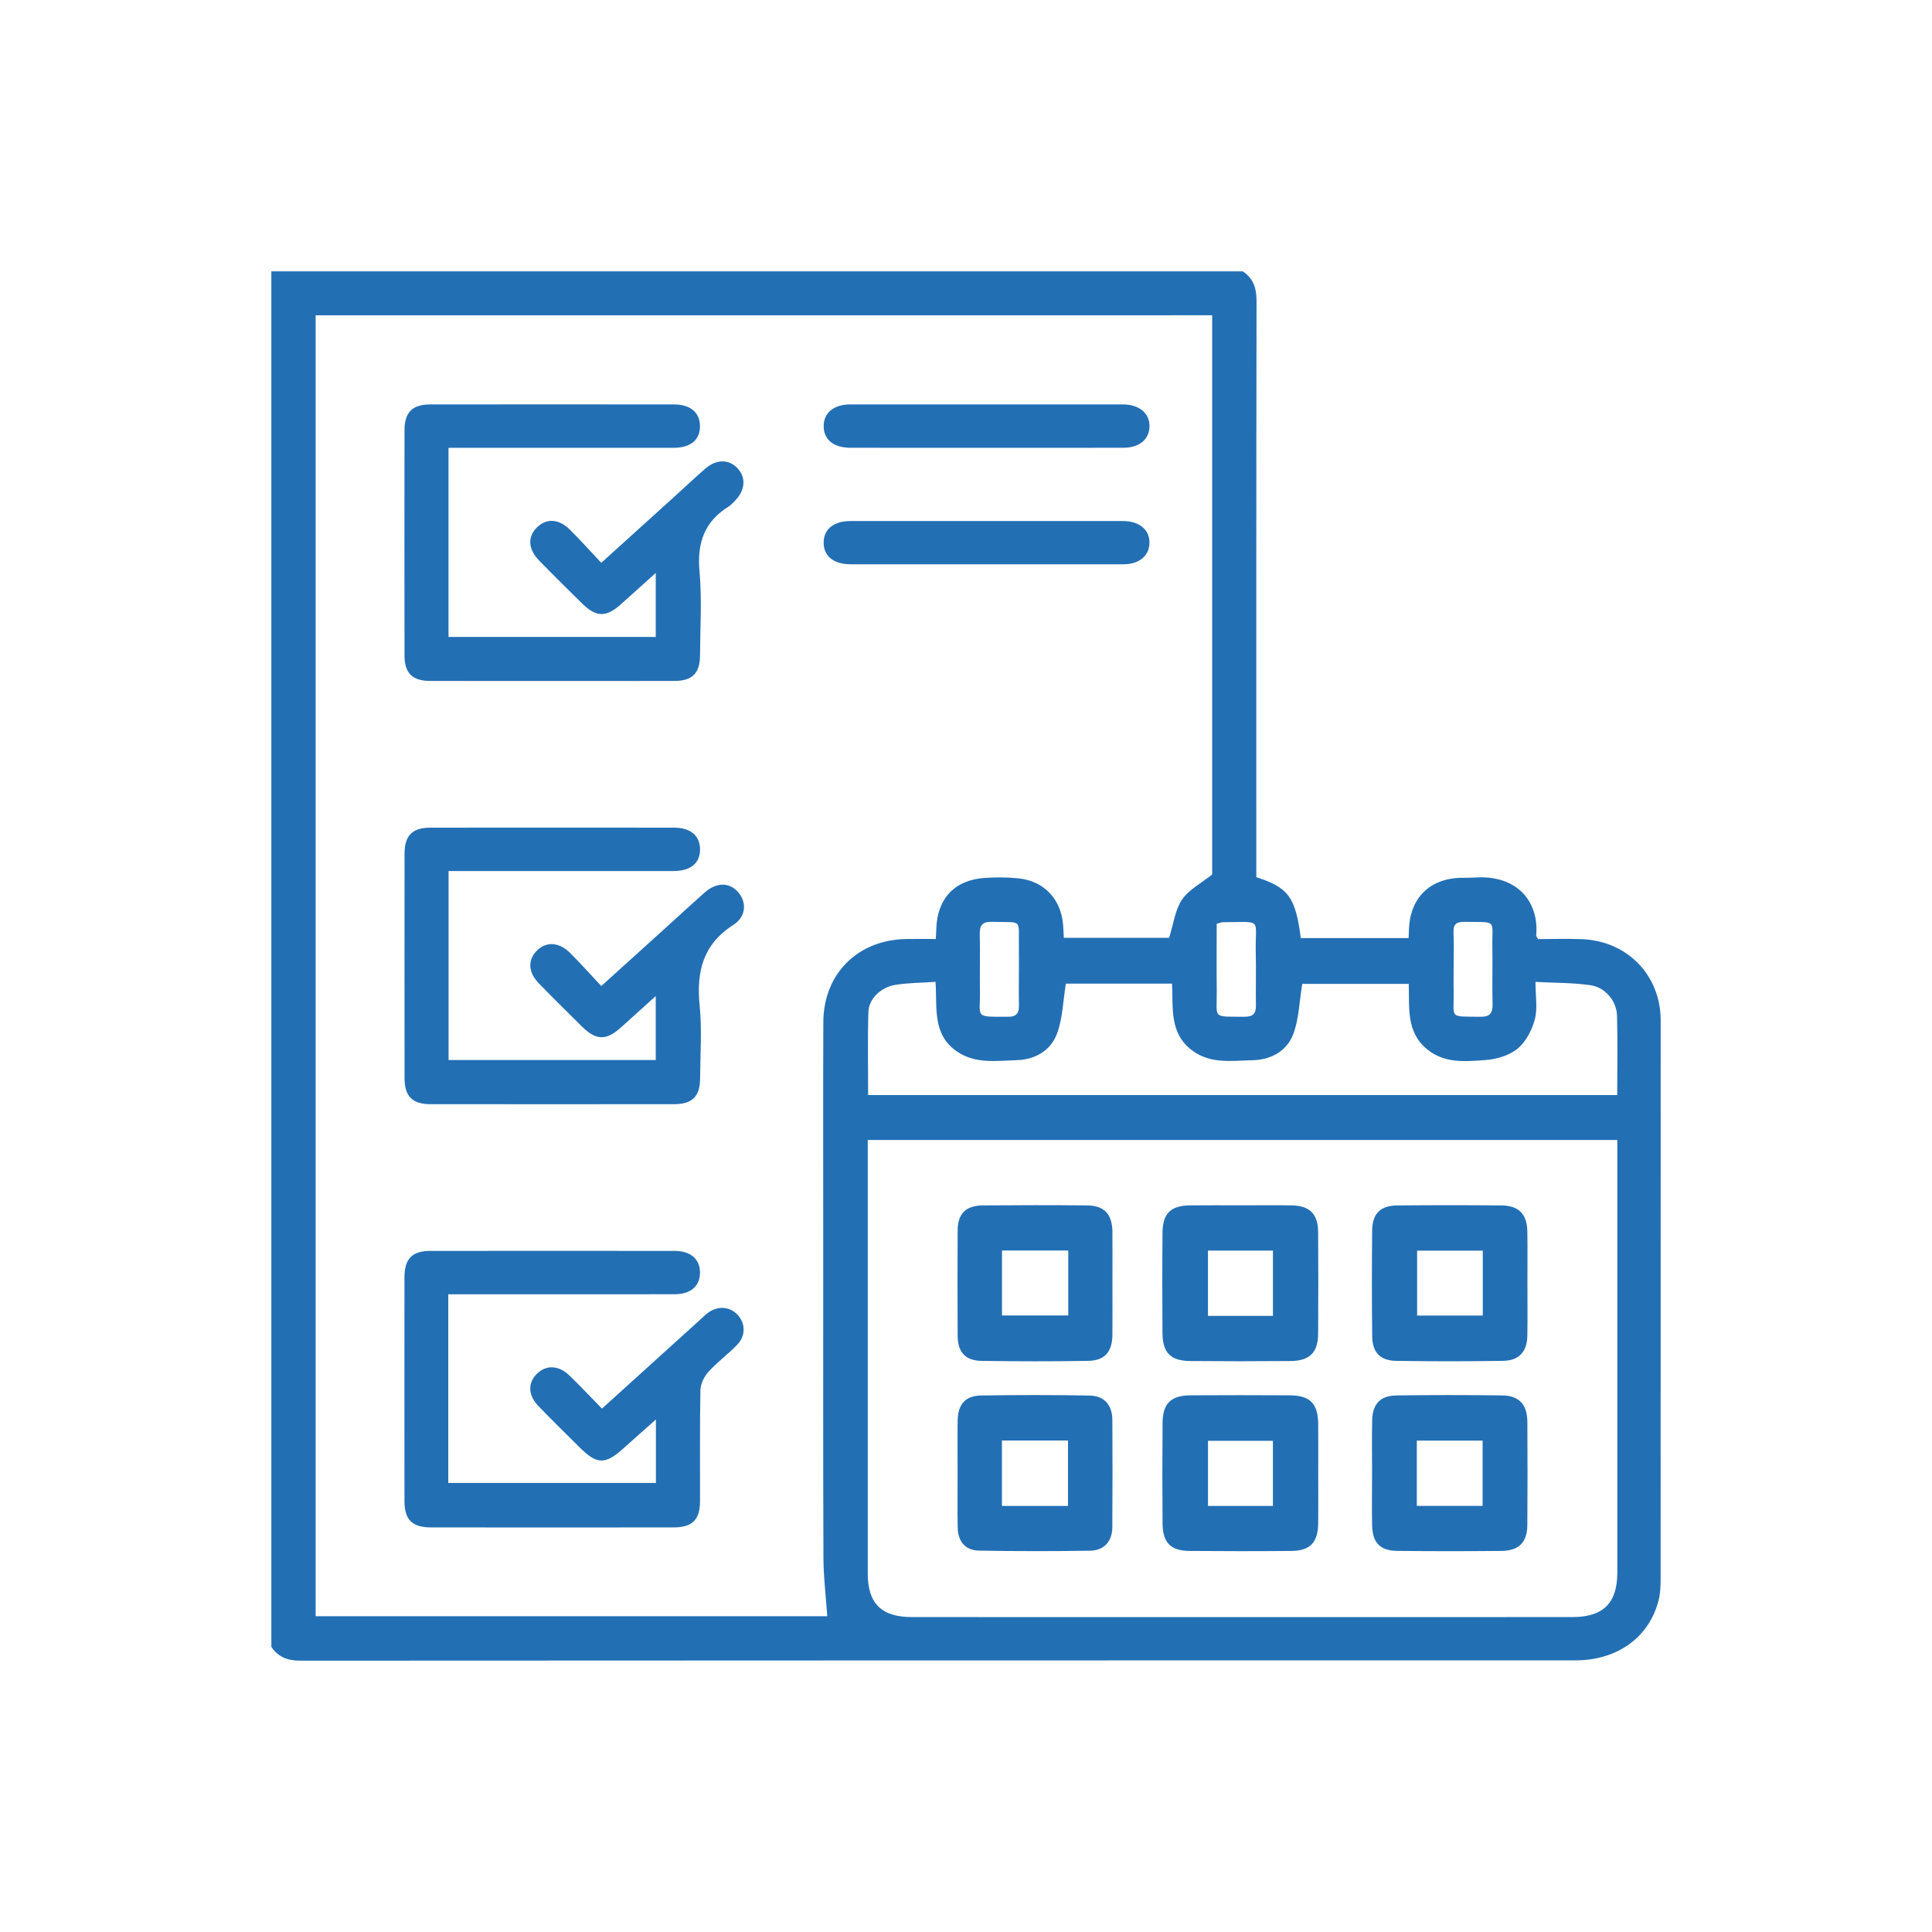 <?xml version="1.0" encoding="utf-8"?>
<!-- Generator: Adobe Illustrator 24.2.3, SVG Export Plug-In . SVG Version: 6.00 Build 0)  -->
<svg version="1.1" id="Layer_1" xmlns="http://www.w3.org/2000/svg" xmlns:xlink="http://www.w3.org/1999/xlink" x="0px" y="0px"
	 viewBox="0 0 712 712" style="enable-background:new 0 0 712 712;" xml:space="preserve">
<style type="text/css">
	.st0{fill:#236FB4;}
	.st1{fill:#F9BF42;}
	.st2{fill:#02994A;}
	.st3{fill:none;stroke:#2470B4;stroke-width:10;stroke-miterlimit:10;}
	.st4{fill:none;stroke:#EE3025;stroke-width:10;stroke-miterlimit:10;}
	.st5{fill:none;stroke:#F8BE40;stroke-width:6;stroke-miterlimit:10;}
	.st6{fill:none;stroke:#236FB4;stroke-width:10;stroke-miterlimit:10;}
	.st7{fill:none;stroke:#2470B4;stroke-width:8;stroke-miterlimit:10;}
	.st8{fill:none;stroke:#00994A;stroke-width:8;stroke-miterlimit:10;}
	.st9{fill:#F8BE40;}
	.st10{fill:none;stroke:#EE3025;stroke-width:7;stroke-miterlimit:10;}
	.st11{fill:#EE2E24;}
	.st12{fill:#E83A3C;}
	.st13{fill:none;stroke:#F8BE40;stroke-width:19;stroke-miterlimit:10;}
	.st14{fill:#FFFFFF;}
	.st15{fill:#069647;}
	.st16{fill:none;stroke:#069647;stroke-width:10;stroke-miterlimit:10;}
	.st17{fill:none;stroke:#069647;stroke-width:6;stroke-miterlimit:10;}
	.st18{fill:none;stroke:#069647;stroke-width:7;stroke-miterlimit:10;}
	.st19{fill:#1D5688;}
	.st20{fill:none;stroke:#069647;stroke-width:19;stroke-miterlimit:10;}
	.st21{fill:none;stroke:#069647;stroke-width:2;stroke-miterlimit:10;}
</style>
<g>
	<path class="st0" d="M165.31,321.01c0,23.56,0,46.46,0,69.64c25.51,0,50.76,0,76.35,0c0-7.61,0-15.14,0-23.57
		c-4.64,4.19-8.78,7.93-12.92,11.65c-5.33,4.79-9.08,4.71-14.23-0.38c-5.33-5.27-10.67-10.54-15.89-15.91
		c-3.95-4.07-4.2-8.5-0.91-11.95c3.38-3.56,8.19-3.44,12.31,0.63c3.89,3.85,7.52,7.96,11.57,12.27c8.52-7.71,16.4-14.82,24.26-21.94
		c4.57-4.14,9.09-8.33,13.7-12.42c4.37-3.88,9.08-3.98,12.36-0.38c3.26,3.58,3.23,9.06-1.58,12.15
		c-11.31,7.24-13.74,17.31-12.49,29.79c0.89,8.91,0.22,17.97,0.16,26.97c-0.04,6.51-2.91,9.36-9.51,9.36
		c-29.99,0.03-59.98,0.03-89.97,0c-6.52-0.01-9.42-2.92-9.43-9.47c-0.03-27.65-0.03-55.31,0-82.96c0.01-6.55,2.9-9.46,9.42-9.47
		c29.99-0.03,59.98-0.03,89.97,0c5.96,0,9.42,2.94,9.51,7.85c0.09,5.13-3.38,8.12-9.71,8.13c-25.66,0.03-51.32,0.01-76.98,0.01
		C169.45,321.01,167.63,321.01,165.31,321.01z"/>
	<path class="st0" d="M165.2,476.99c0,23.56,0,46.34,0,69.52c25.5,0,50.87,0,76.52,0c0-7.51,0-14.94,0-23.38
		c-4.27,3.79-8.15,7.19-11.98,10.65c-6.66,6.02-9.73,5.99-16.05-0.3c-5.08-5.05-10.2-10.06-15.18-15.21
		c-3.91-4.04-4.08-8.51-0.7-11.94c3.32-3.36,8.02-3.28,11.96,0.51c4.06,3.9,7.9,8.02,12.07,12.27
		c12.45-11.27,24.4-22.09,36.36-32.91c0.86-0.78,1.68-1.63,2.61-2.32c3.63-2.7,7.93-2.47,10.87,0.52c3.08,3.14,3.25,7.85-0.03,11.22
		c-3.36,3.46-7.32,6.35-10.54,9.91c-1.58,1.74-2.94,4.43-2.98,6.72c-0.27,13.65-0.11,27.32-0.15,40.97
		c-0.02,6.87-2.82,9.67-9.71,9.68c-29.82,0.03-59.64,0.03-89.47,0c-6.88-0.01-9.73-2.83-9.74-9.67c-0.03-27.48-0.03-54.97,0-82.45
		c0.01-6.93,2.79-9.77,9.61-9.78c29.99-0.03,59.98-0.03,89.97,0c5.9,0.01,9.35,3.05,9.33,8.02c-0.02,4.97-3.41,7.94-9.39,7.95
		c-25.82,0.04-51.65,0.02-77.47,0.02C169.3,476.99,167.5,476.99,165.2,476.99z"/>
	<path class="st0" d="M165.29,165.03c0,23.6,0,46.51,0,69.7c25.5,0,50.76,0,76.37,0c0-7.56,0-15.11,0-23.57
		c-4.58,4.12-8.71,7.84-12.85,11.55c-5.38,4.83-9.09,4.79-14.25-0.27c-5.35-5.26-10.68-10.53-15.91-15.9
		c-4.12-4.23-4.27-8.86-0.63-12.31c3.45-3.27,7.93-3.05,11.94,0.91c3.9,3.85,7.54,7.95,11.62,12.28
		c9.22-8.34,17.83-16.13,26.44-23.92c3.95-3.58,7.84-7.24,11.85-10.75c4.12-3.61,8.79-3.58,11.99-0.11
		c3.17,3.45,2.77,8.11-1.06,11.97c-0.7,0.71-1.38,1.5-2.21,2.02c-9.02,5.56-11.75,13.51-10.8,23.96
		c0.93,10.25,0.24,20.64,0.19,30.97c-0.03,6.56-2.87,9.38-9.47,9.39c-30,0.03-60,0.03-89.99,0c-6.56-0.01-9.44-2.87-9.45-9.43
		c-0.04-27.66-0.03-55.32,0-82.98c0.01-6.57,2.89-9.48,9.4-9.49c30-0.04,60-0.03,89.99,0c5.96,0.01,9.42,2.95,9.5,7.87
		c0.09,5.14-3.38,8.1-9.72,8.11c-25.66,0.03-51.33,0.01-77,0.01C169.42,165.03,167.61,165.03,165.29,165.03z"/>
	<g>
		<path class="st0" d="M100,606.93c0-168.88,0-337.76,0-506.93c119.34,0,238.67,0,358.01,0c3.99,2.64,5.07,6.34,5.06,11.06
			c-0.12,68.81-0.08,137.62-0.08,206.43c0,1.97,0,3.95,0,5.78c11.86,3.8,14.45,7.39,16.39,22.44c13.19,0,26.42,0,39.73,0
			c0.1-1.98,0.11-3.65,0.29-5.3c1.03-9.57,7.21-15.78,16.8-16.78c2.48-0.26,5-0.07,7.49-0.24c15.27-1.01,23.58,8.73,22.44,21.41
			c-0.02,0.26,0.29,0.54,0.7,1.28c5.2,0,10.67-0.18,16.13,0.03c16.78,0.64,29.04,13.31,29.05,29.95
			c0.02,68.64,0.01,137.29-0.02,205.93c0,2.48-0.09,5.03-0.67,7.42c-3.35,13.89-15.18,22.49-30.83,22.49
			c-156.64,0.01-313.28-0.01-469.92,0.1C105.91,612,102.54,610.66,100,606.93z M116.32,116.2c0,160.08,0,319.75,0,479.43
			c63.37,0,126.41,0,188.56,0c-0.51-7.33-1.39-14.38-1.42-21.45c-0.14-37.49-0.07-74.97-0.07-112.46c0-28.32-0.08-56.65,0.03-84.97
			c0.07-17.87,12.63-30.37,30.52-30.69c3.61-0.07,7.22-0.01,10.93-0.01c0.09-1.63,0.16-2.61,0.18-3.59
			c0.28-11.19,6.67-18.13,17.73-18.91c4.14-0.29,8.35-0.27,12.47,0.14c9.44,0.94,15.73,7.6,16.52,17.04
			c0.14,1.61,0.19,3.23,0.28,4.89c13.49,0,26.69,0,38.81,0c1.64-5.2,2.19-10.32,4.74-14.07c2.52-3.71,7.07-6.03,11.12-9.28
			c0-68.03,0-136.94,0-206.08C336.54,116.2,226.62,116.2,116.32,116.2z M319.79,420.11c0,2.06,0,3.69,0,5.32
			c0,51.49,0,102.97,0,154.46c0,10.99,5.03,16.05,16.22,16.05c81.16,0.03,162.32,0.03,243.47,0c11.4,0,16.55-5.19,16.55-16.39
			c0-51.32,0-102.64,0-153.96c0-1.77,0-3.54,0-5.48C503.8,420.11,412.19,420.11,319.79,420.11z M319.93,403.56
			c92.39,0,184.09,0,276.06,0c0-10,0.19-19.64-0.07-29.28c-0.15-5.4-4.3-10.4-9.79-11.2c-6.49-0.94-13.13-0.84-20.26-1.22
			c0,5.25,0.83,9.77-0.24,13.79c-1.05,3.95-3.29,8.28-6.36,10.81c-3.07,2.52-7.75,3.91-11.84,4.2c-7.36,0.52-15.02,1.35-21.51-3.98
			c-7.82-6.42-6.45-15.44-6.75-24.1c-13.6,0-26.78,0-39.25,0c-1.08,6.54-1.21,12.86-3.29,18.45c-2.37,6.38-8.3,9.57-15.1,9.7
			c-7.54,0.14-15.34,1.5-22.17-3.6c-8.54-6.36-6.96-15.79-7.43-24.64c-13.53,0-26.59,0-39.12,0c-1.05,6.42-1.19,12.73-3.23,18.34
			c-2.33,6.38-8.18,9.71-14.99,9.88c-7.38,0.19-14.99,1.46-21.82-3.14c-9.29-6.26-7.35-16.2-8-25.73
			c-5.37,0.37-10.21,0.35-14.92,1.13c-5.32,0.88-9.68,5.2-9.82,9.94C319.72,383.03,319.93,393.17,319.93,403.56z M448.39,340.44
			c0,8.28-0.08,16.38,0.02,24.47c0.13,10.71-2.03,9.7,10.33,9.79c2.98,0.02,4.16-1.18,4.11-4.15c-0.11-6.46,0.1-12.94-0.06-19.4
			c-0.31-13.08,2.91-11.32-12.1-11.29C450.21,339.85,449.73,340.09,448.39,340.44z M535.7,357.08c0,2.65-0.05,5.31,0.01,7.96
			c0.23,10.52-2.16,9.51,9.9,9.67c3.58,0.05,4.54-1.49,4.45-4.81c-0.19-6.79,0.03-13.6-0.08-20.39c-0.18-10.99,2.11-9.55-10.23-9.78
			c-2.95-0.05-4.23,0.8-4.09,3.92C535.85,348.12,535.71,352.61,535.7,357.08z M375.5,357.39c0-2.67,0.04-5.33-0.01-7.99
			c-0.21-11.12,1.77-9.35-9.9-9.67c-3.59-0.1-4.61,1.31-4.52,4.69c0.19,6.82-0.03,13.66,0.07,20.49c0.15,10.46-2.3,9.76,10.43,9.8
			c3.16,0.01,4.01-1.49,3.94-4.32C375.41,366.05,375.49,361.72,375.5,357.39z"/>
		<path class="st0" d="M363,165.03c-16.49,0-32.97,0.02-49.46-0.01c-6.31-0.01-9.94-2.93-9.99-7.9c-0.05-4.95,3.69-8.08,9.85-8.08
			c33.47-0.02,66.95-0.02,100.42,0c6.06,0,9.93,3.31,9.8,8.19c-0.13,4.76-3.77,7.78-9.65,7.79
			C396.97,165.05,379.99,165.03,363,165.03z"/>
		<path class="st0" d="M363.51,207.97c-16.65,0-33.31,0.01-49.96-0.01c-6.28-0.01-9.95-2.93-10.01-7.88
			c-0.06-4.98,3.65-8.06,9.84-8.06c33.47-0.02,66.95-0.02,100.42,0c6.11,0,9.94,3.23,9.81,8.14c-0.12,4.76-3.8,7.79-9.64,7.8
			C397.15,207.98,380.33,207.97,363.51,207.97z"/>
		<path class="st0" d="M485.81,542.87c0,6.15,0.05,12.31-0.01,18.46c-0.08,7.11-2.96,10.18-9.94,10.24
			c-12.48,0.11-24.95,0.1-37.43,0c-7.02-0.05-9.93-3.02-9.99-10.15c-0.1-12.31-0.09-24.62,0-36.92c0.05-7.31,3.03-10.24,10.4-10.28
			c12.14-0.08,24.29-0.07,36.43,0c7.58,0.04,10.47,3.04,10.53,10.7C485.84,530.9,485.81,536.88,485.81,542.87z M469.11,554.99
			c0-8.36,0-16.1,0-24.01c-8.19,0-16.04,0-23.93,0c0,8.23,0,16.09,0,24.01C453.31,554.99,461.05,554.99,469.11,554.99z"/>
		<path class="st0" d="M457.51,444.2c6.15,0,12.31-0.08,18.46,0.02c6.69,0.11,9.76,3.14,9.8,9.87c0.09,12.47,0.08,24.95,0,37.42
			c-0.04,6.93-3.09,10-10.14,10.07c-12.31,0.11-24.62,0.11-36.93,0c-7.34-0.06-10.24-3.02-10.29-10.4
			c-0.08-12.31-0.1-24.62,0.01-36.92c0.06-7.08,3.04-9.96,10.11-10.04C444.87,444.14,451.19,444.2,457.51,444.2z M469.12,484.94
			c0-8.34,0-16.08,0-24.06c-8.17,0-16.02,0-23.95,0c0,8.23,0,16.1,0,24.06C453.29,484.94,461.03,484.94,469.12,484.94z"/>
		<path class="st0" d="M505.65,542.29c0-6.32-0.12-12.64,0.04-18.96c0.16-5.96,3.01-8.99,8.95-9.07
			c12.97-0.18,25.95-0.17,38.93-0.01c6.31,0.08,9.28,3.37,9.31,9.83c0.07,12.64,0.08,25.28-0.01,37.92
			c-0.04,6.38-3.09,9.5-9.56,9.56c-12.81,0.13-25.62,0.13-38.43-0.01c-6.23-0.07-9.07-3.02-9.21-9.3
			C505.53,555.6,505.64,548.95,505.65,542.29z M522.14,554.97c8.23,0,16.1,0,24.24,0c0-8.16,0-16.02,0-24.06c-8.22,0-16.1,0-24.24,0
			C522.14,538.93,522.14,546.67,522.14,554.97z"/>
		<path class="st0" d="M409.97,472.91c0,6.32,0.04,12.64-0.01,18.96c-0.05,6.26-2.79,9.54-8.88,9.65c-13.14,0.22-26.28,0.21-39.42,0
			c-5.92-0.1-8.69-3.24-8.73-9.21c-0.08-12.97-0.08-25.94,0-38.92c0.04-6.13,3.01-9.1,9.28-9.16c12.81-0.11,25.62-0.12,38.42,0
			c6.35,0.06,9.27,3.25,9.32,9.71C410.01,460.27,409.97,466.59,409.97,472.91z M369.27,460.84c0,8.21,0,16.08,0,23.94
			c8.33,0,16.35,0,24.42,0c0-8.15,0-15.88,0-23.94C385.53,460.84,377.63,460.84,369.27,460.84z"/>
		<path class="st0" d="M562.9,472.81c0,6.49,0.09,12.98-0.03,19.46c-0.1,5.82-3.04,9.14-8.86,9.24
			c-13.14,0.22-26.29,0.21-39.42,0.01c-5.98-0.09-8.83-3.12-8.9-9.11c-0.14-12.97-0.14-25.95-0.01-38.92
			c0.07-6.25,3.04-9.2,9.25-9.25c12.81-0.12,25.62-0.12,38.43,0c6.37,0.06,9.42,3.23,9.51,9.61
			C562.97,460.17,562.9,466.49,562.9,472.81z M546.45,460.91c-8.49,0-16.34,0-24.2,0c0,8.26,0,16.12,0,23.92c8.25,0,16.13,0,24.2,0
			C546.45,476.72,546.45,468.99,546.45,460.91z"/>
		<path class="st0" d="M352.91,542.56c-0.01-6.32-0.07-12.64,0.01-18.96c0.08-6,2.81-9.23,8.62-9.32
			c13.3-0.21,26.61-0.21,39.92,0.02c5.51,0.09,8.45,3.48,8.48,9.01c0.07,13.14,0.08,26.28-0.01,39.41
			c-0.03,5.28-2.95,8.67-8.19,8.76c-13.63,0.22-27.28,0.22-40.91-0.03c-5.05-0.09-7.79-3.34-7.89-8.44
			C352.82,556.2,352.92,549.38,352.91,542.56z M393.59,554.99c0-8.31,0-16.17,0-24.13c-8.27,0-16.17,0-24.35,0
			c0,8.12,0,15.99,0,24.13C377.38,554.99,385.28,554.99,393.59,554.99z"/>
	</g>
</g>
</svg>
